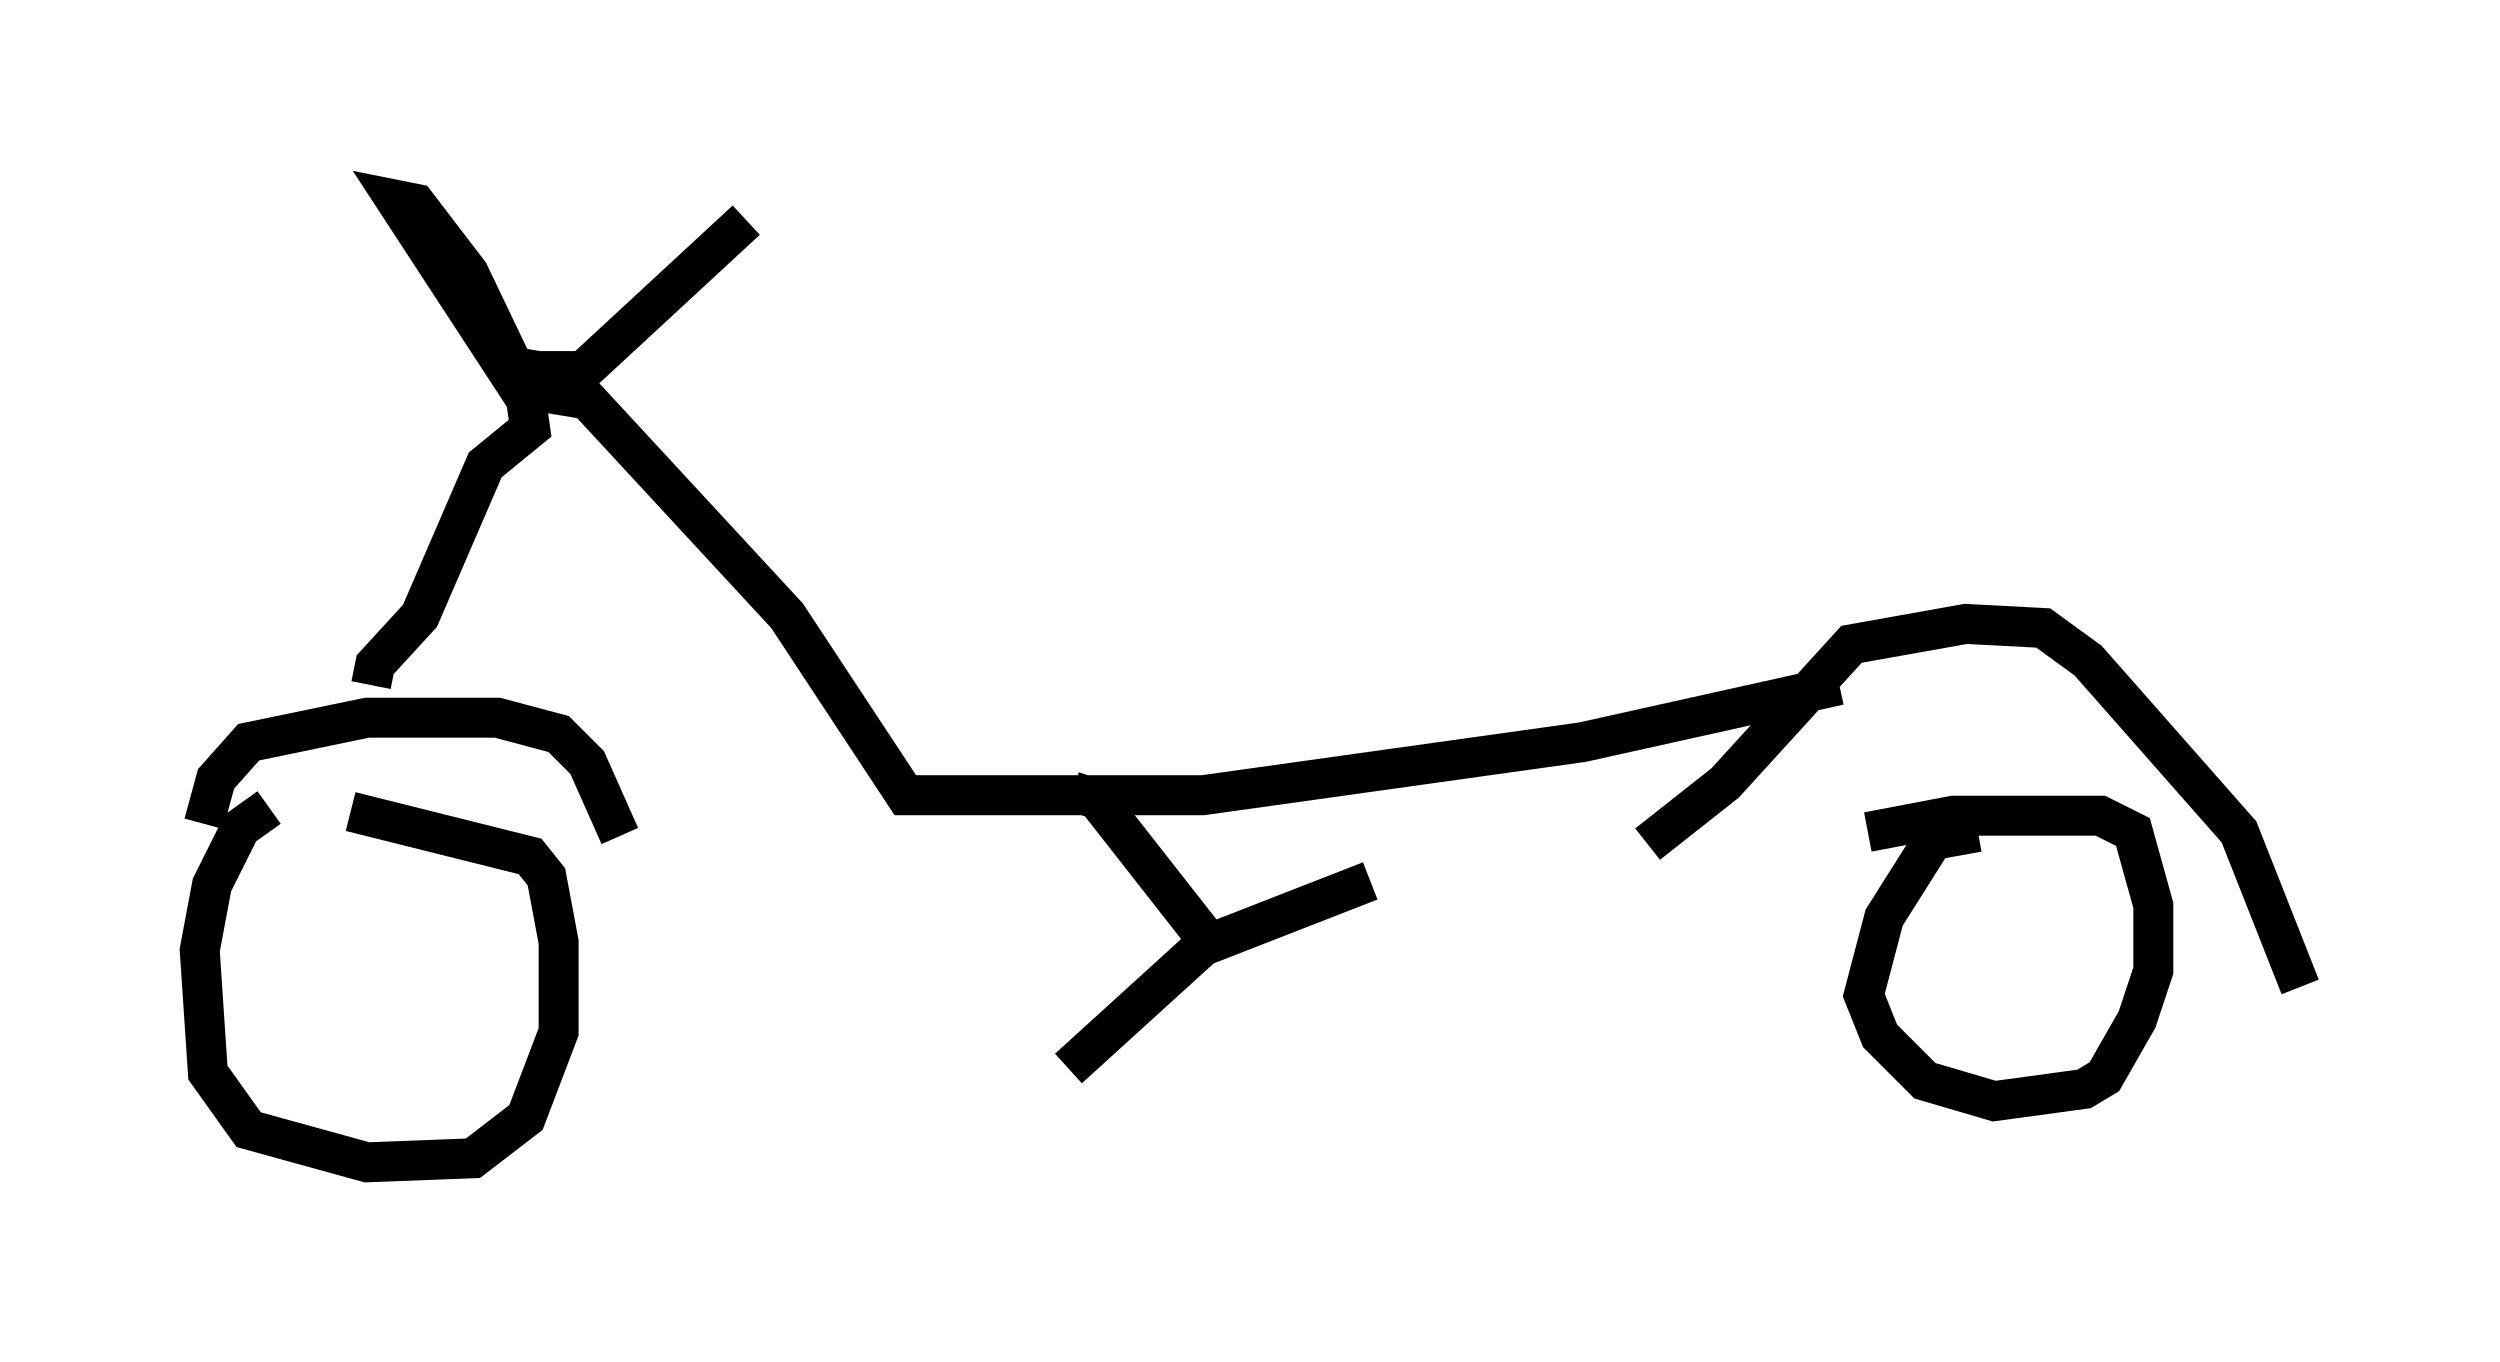 <?xml version="1.0" encoding="utf-8" ?>
<svg baseProfile="full" height="34.092" version="1.1" width="62.573" xmlns="http://www.w3.org/2000/svg" xmlns:ev="http://www.w3.org/2001/xml-events" xmlns:xlink="http://www.w3.org/1999/xlink"><defs /><rect fill="white" height="34.092" width="62.573" x="0" y="0" /><path d="M7.348, 20.211 m-0.613, 0.0 l-0.715, 0.51 -0.715, 1.429 l-0.306, 1.633 0.204, 3.063 l1.021, 1.429 2.96, 0.817 l2.654, -0.102 1.327, -1.021 l0.817, -2.144 0.0, -2.246 l-0.306, -1.633 -0.408, -0.51 l-4.492, -1.123 m-3.675, 0.306 l0.306, -1.123 0.817, -0.919 l2.96, -0.613 3.267, 0.0 l1.531, 0.408 0.715, 0.715 l0.817, 1.838 m-6.227, -3.777 l0.102, -0.51 1.123, -1.225 l1.633, -3.777 1.123, -0.919 l-0.102, -0.715 -3.267, -5.002 l0.51, 0.102 1.327, 1.735 l1.123, 2.348 0.613, 0.102 l1.123, 0.0 4.083, -3.777 m-5.819, 4.185 l1.838, 0.306 5.002, 5.41 l2.96, 4.492 7.452, 0.0 l9.494, -1.327 6.431, -1.429 m-4.798, 3.981 l1.94, -1.531 3.165, -3.471 l2.858, -0.51 1.94, 0.102 l1.123, 0.817 3.777, 4.288 l1.531, 3.879 m-8.065, -3.879 l-1.123, 0.204 -1.225, 1.94 l-0.51, 1.94 0.408, 1.021 l1.123, 1.123 1.735, 0.51 l2.246, -0.306 0.51, -0.306 l0.817, -1.429 0.408, -1.225 l0.0, -1.633 -0.51, -1.838 l-0.817, -0.408 -3.675, 0.0 l-2.144, 0.408 m-19.906, -1.021 l0.613, 0.204 2.96, 3.777 m-3.675, 2.96 l3.369, -3.063 4.185, -1.633 " fill="none" stroke="black" stroke-width="1" /></svg>
